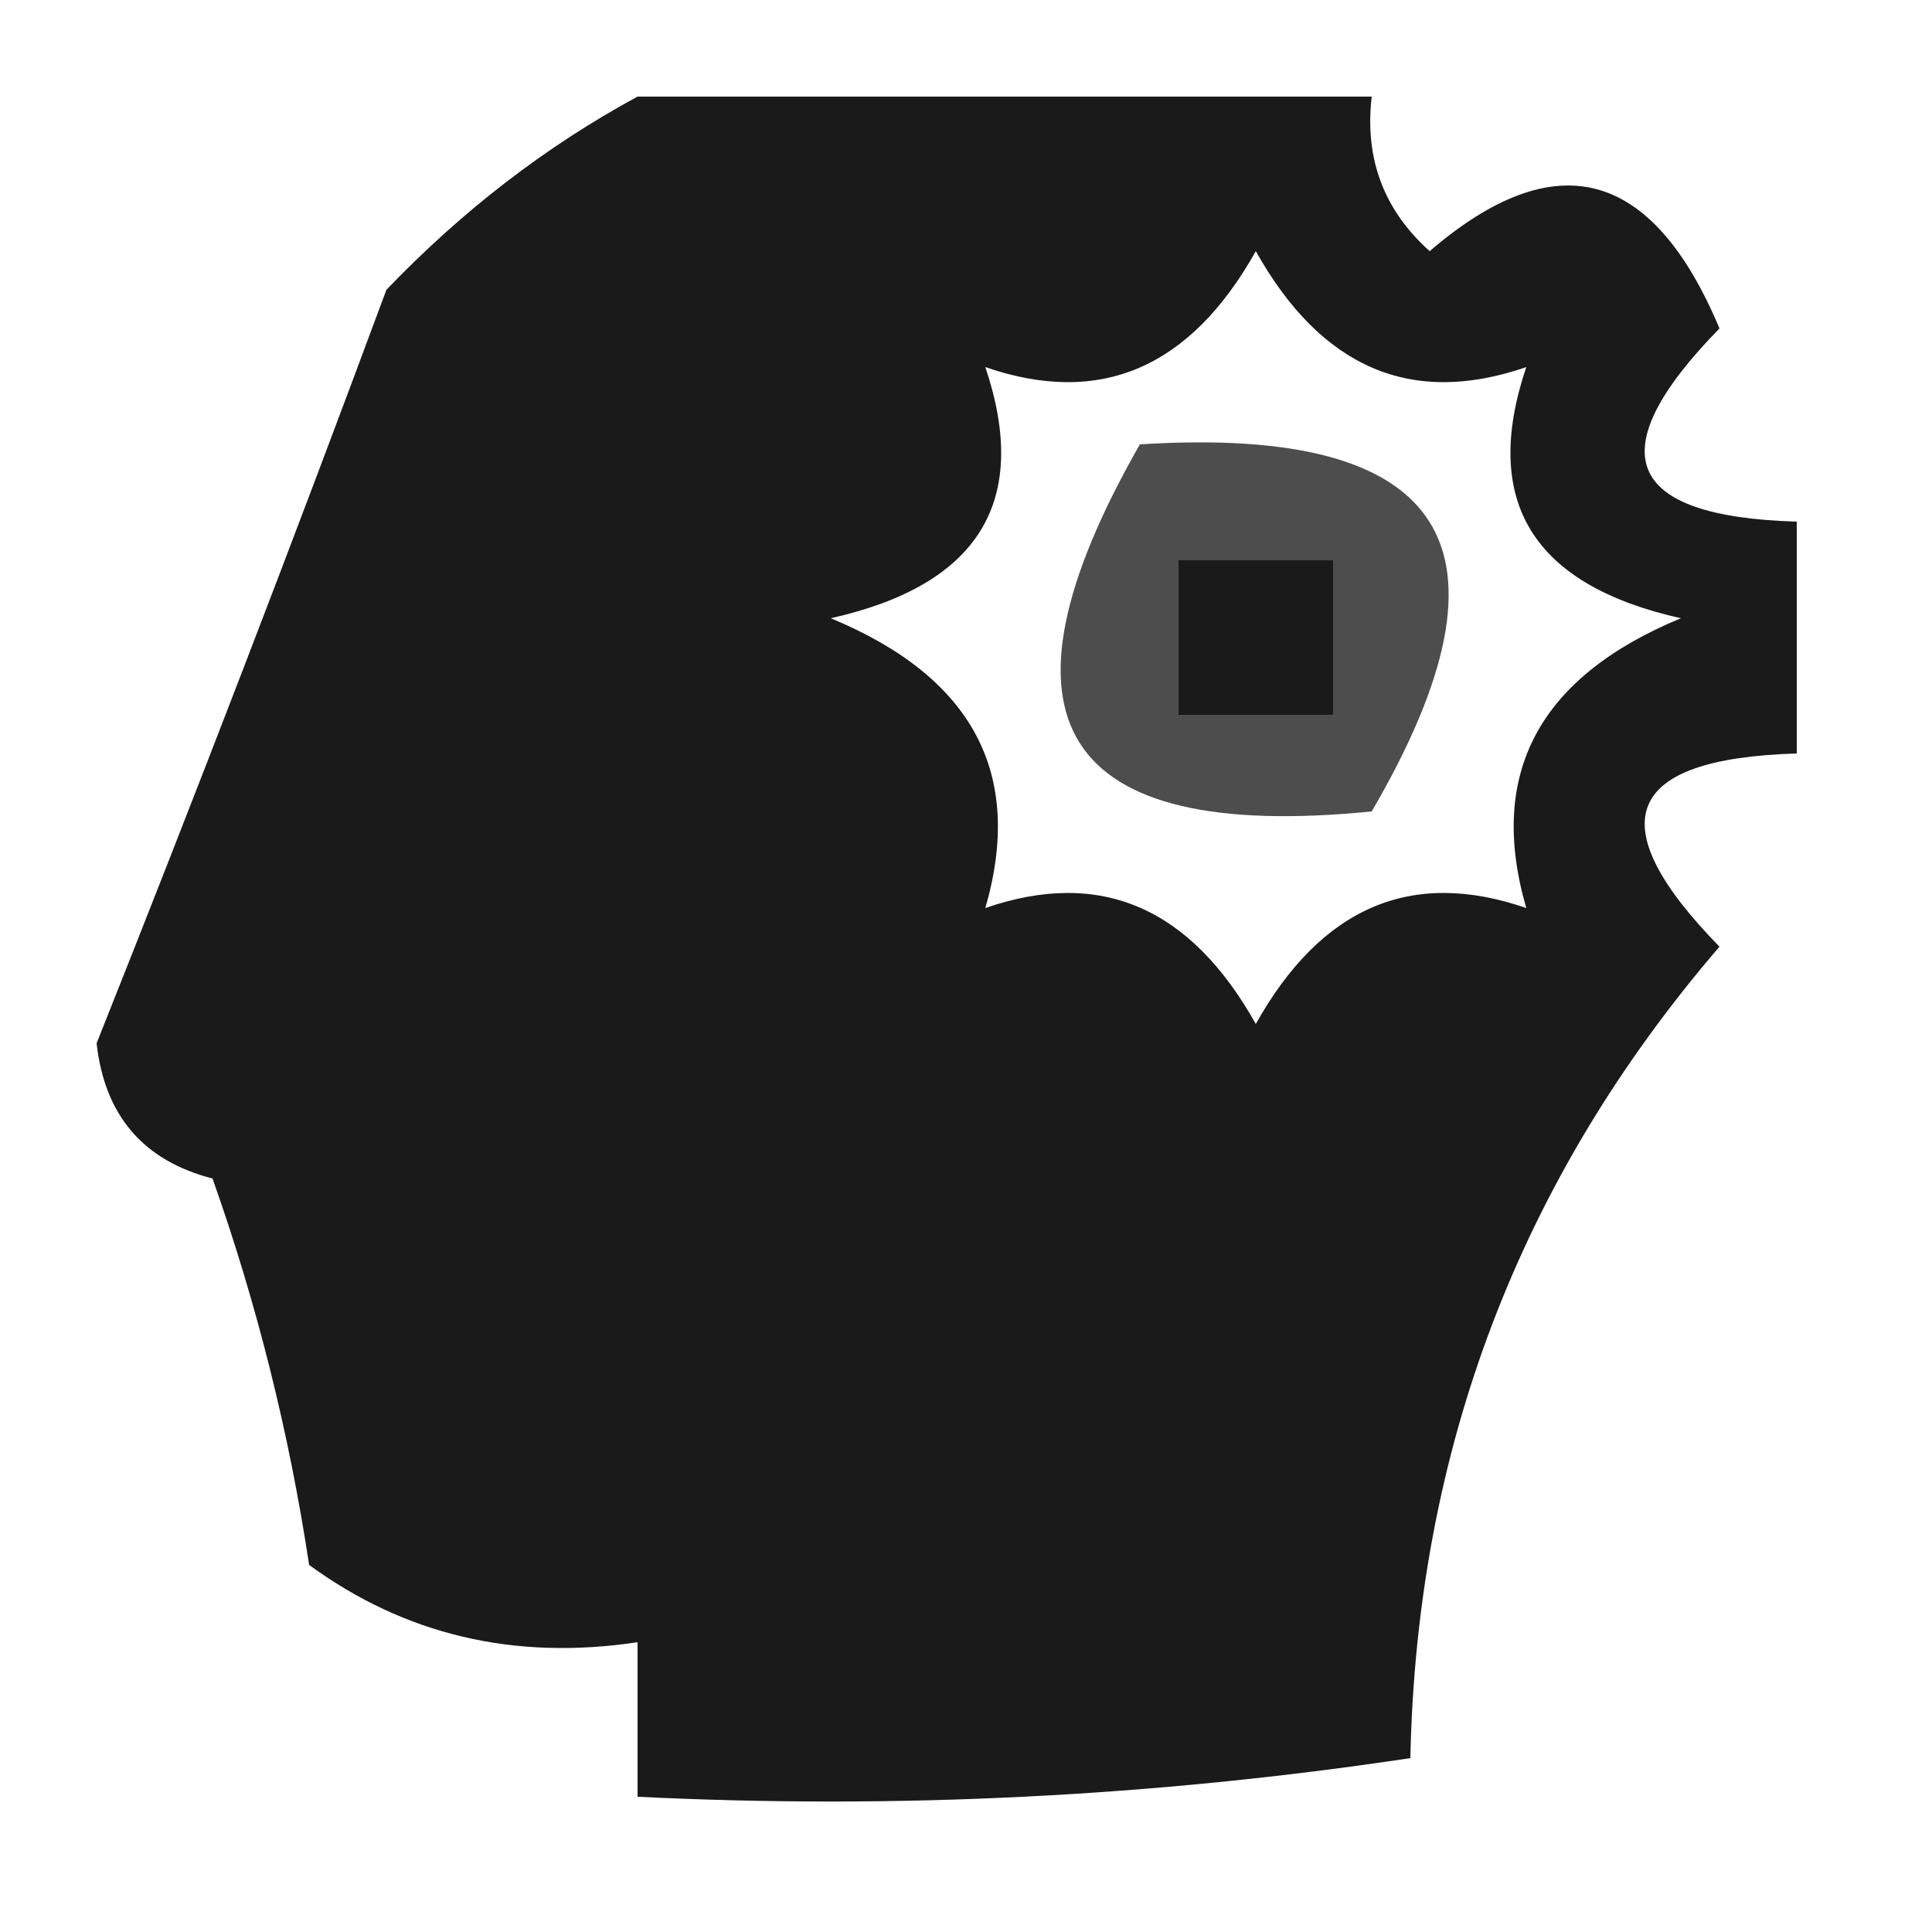 <?xml version="1.0" encoding="UTF-8"?>
<!DOCTYPE svg PUBLIC "-//W3C//DTD SVG 1.1//EN" "http://www.w3.org/Graphics/SVG/1.1/DTD/svg11.dtd">
<svg xmlns="http://www.w3.org/2000/svg" version="1.1" width="50px" height="50px" style="shape-rendering:geometricPrecision; text-rendering:geometricPrecision; image-rendering:optimizeQuality; fill-rule:evenodd; clip-rule:evenodd" xmlns:xlink="http://www.w3.org/1999/xlink">
<g><path style="opacity:0.896" fill="#000000" d="M 16.5,2.5 C 22.833,2.5 29.167,2.5 35.5,2.5C 35.312,4.103 35.812,5.437 37,6.5C 40.264,3.696 42.764,4.363 44.5,8.5C 41.37,11.701 42.036,13.368 46.5,13.5C 46.5,15.5 46.5,17.5 46.5,19.5C 42.036,19.632 41.37,21.299 44.5,24.5C 39.331,30.512 36.664,37.512 36.5,45.5C 29.866,46.497 23.2,46.83 16.5,46.5C 16.5,45.167 16.5,43.833 16.5,42.5C 13.315,42.98 10.482,42.314 8,40.5C 7.483,37.08 6.65,33.747 5.5,30.5C 3.709,30.038 2.709,28.872 2.5,27C 5.075,20.54 7.575,14.04 10,7.5C 11.965,5.45 14.132,3.783 16.5,2.5 Z M 39.5,9.5 C 38.33,12.973 39.664,15.14 43.5,16C 39.825,17.523 38.491,20.023 39.5,23.5C 36.529,22.473 34.196,23.473 32.5,26.5C 30.804,23.473 28.471,22.473 25.5,23.5C 26.509,20.023 25.175,17.523 21.5,16C 25.336,15.14 26.67,12.973 25.5,9.5C 28.471,10.527 30.804,9.527 32.5,6.5C 34.196,9.527 36.529,10.527 39.5,9.5 Z M 30.5,14.5 C 31.833,14.5 33.167,14.5 34.5,14.5C 34.5,15.833 34.5,17.167 34.5,18.5C 33.167,18.5 31.833,18.5 30.5,18.5C 30.5,17.167 30.5,15.833 30.5,14.5 Z"/></g>
<g><path style="opacity:0.699" fill="#000000" d="M 29.5,11.5 C 37.486,10.998 39.486,14.165 35.5,21C 27.424,21.805 25.424,18.638 29.5,11.5 Z M 30.5,14.5 C 30.5,15.833 30.5,17.167 30.5,18.5C 31.833,18.5 33.167,18.5 34.5,18.5C 34.5,17.167 34.5,15.833 34.5,14.5C 33.167,14.5 31.833,14.5 30.5,14.5 Z"/></g>
</svg>
